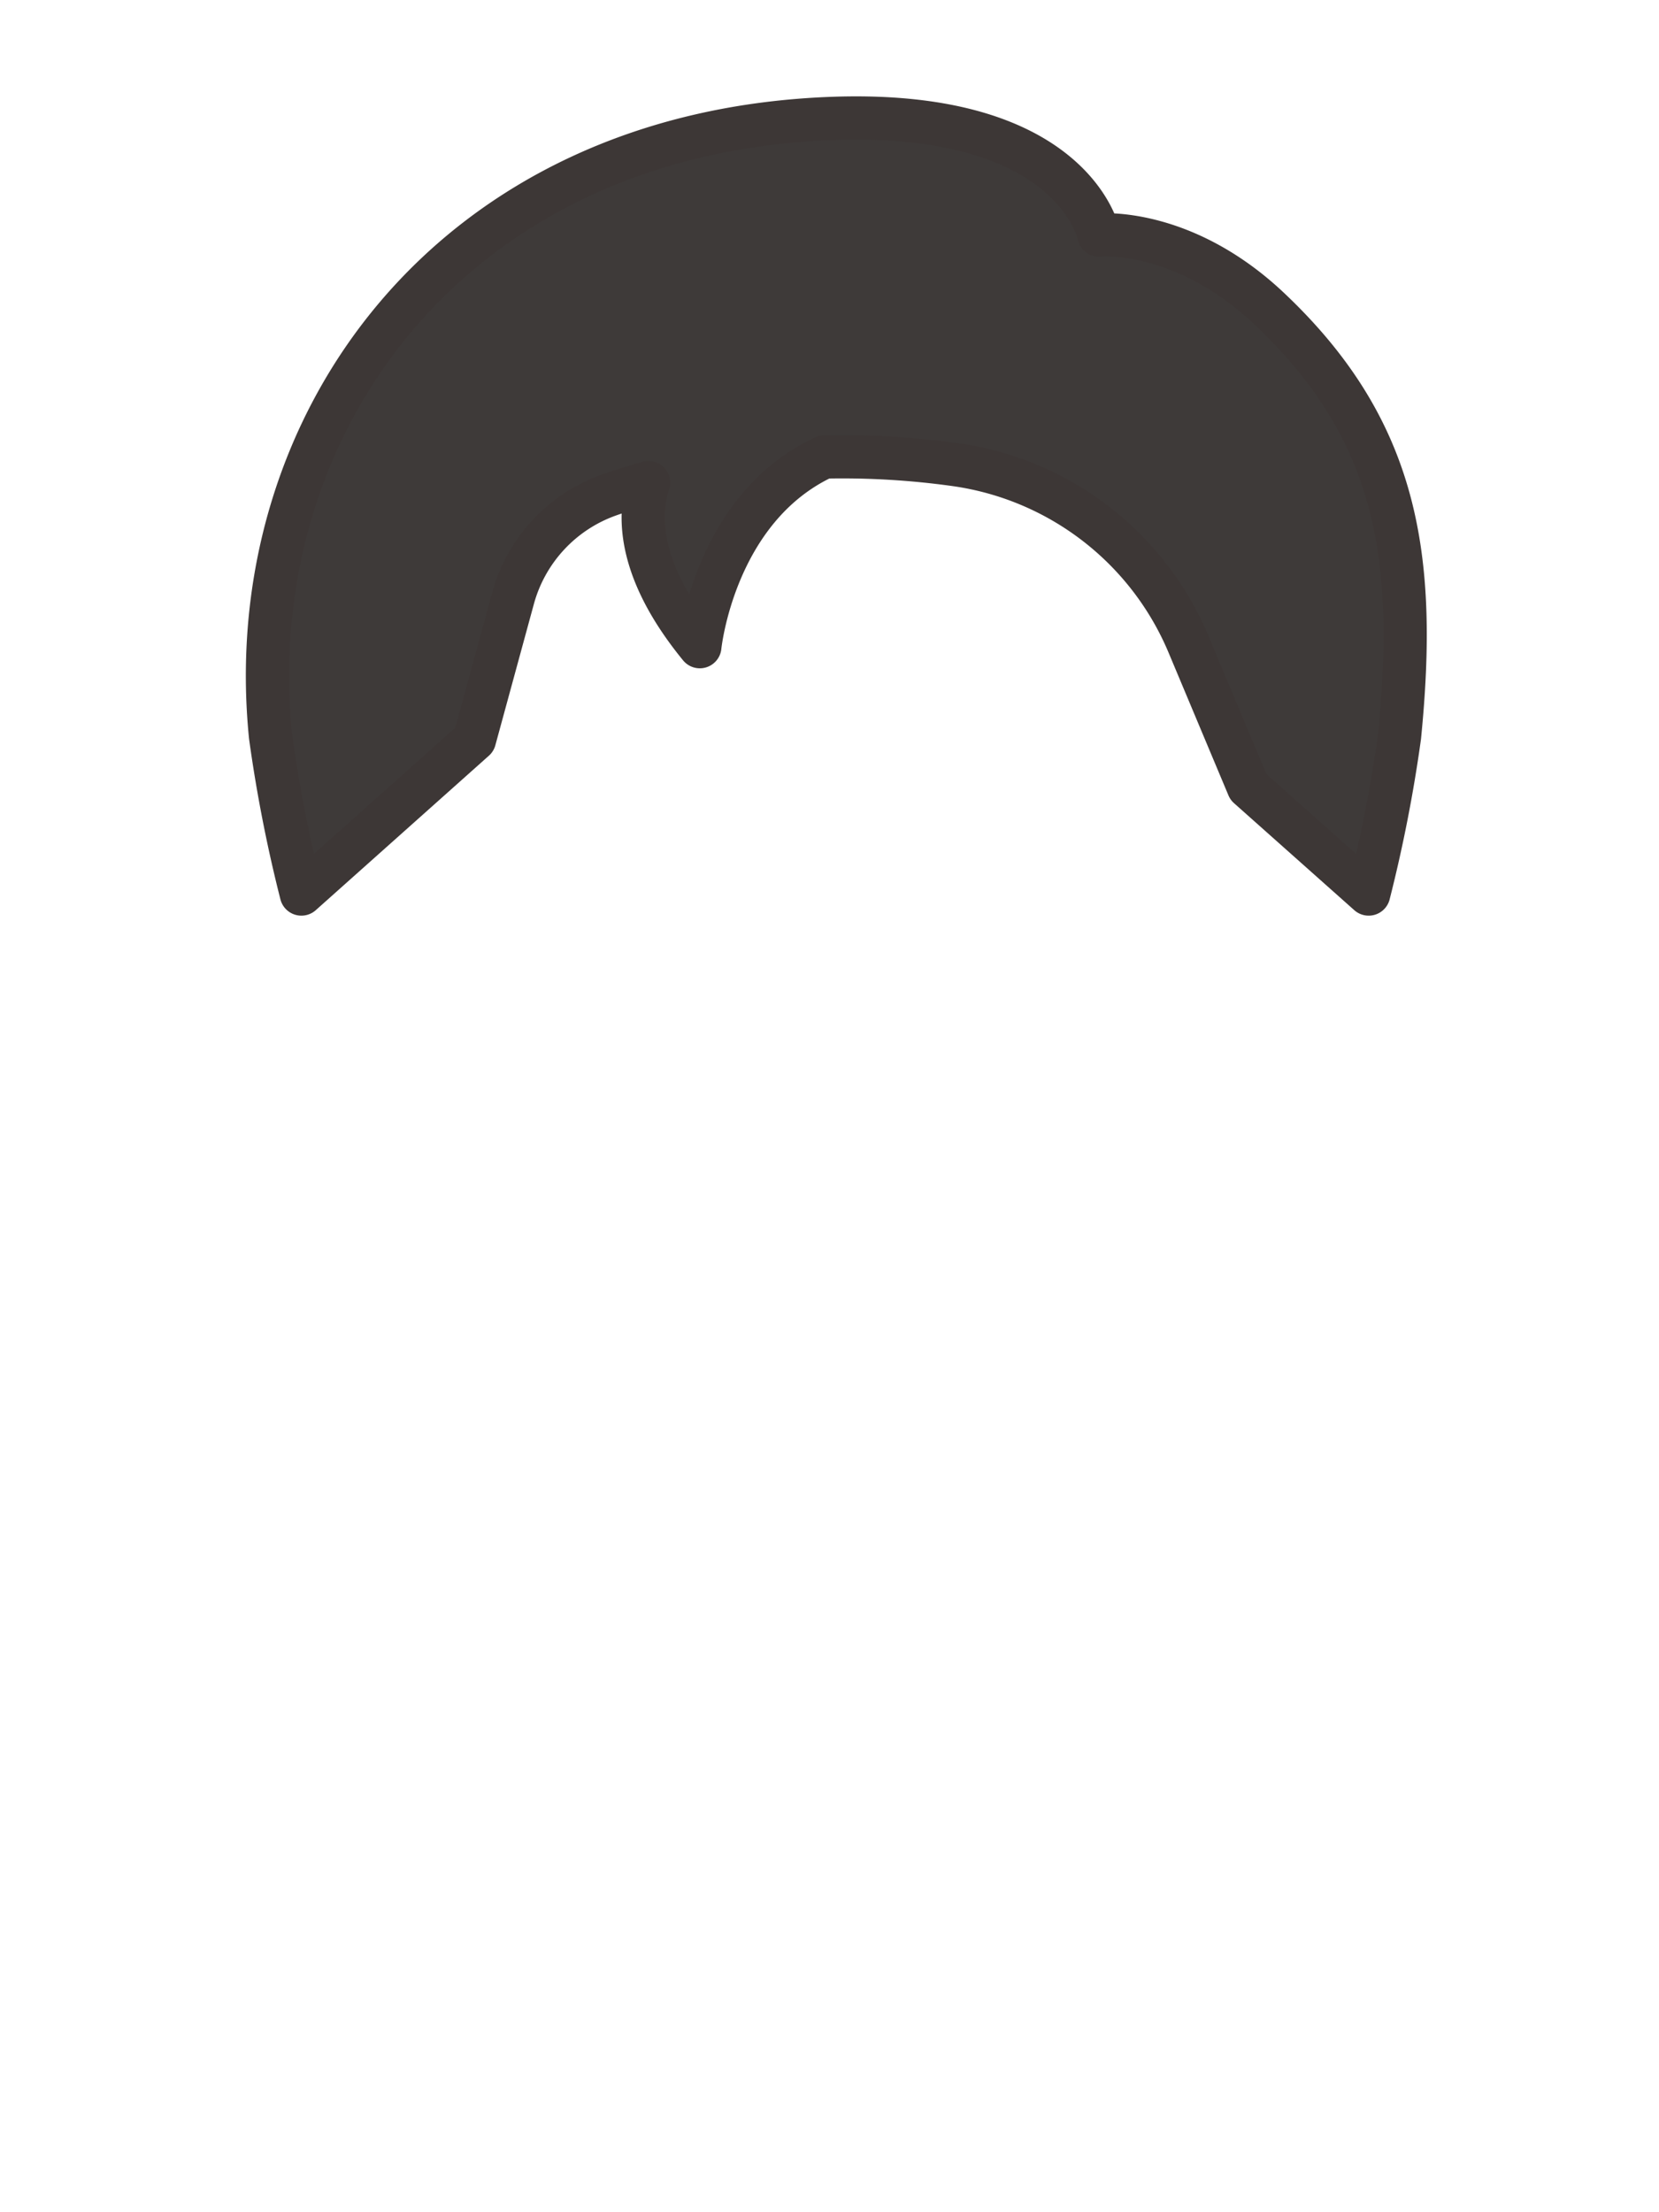 <svg xmlns="http://www.w3.org/2000/svg" viewBox="0 0 120 160"><defs><style>.cls-1{fill:#3e3a39;stroke:#3d3736;stroke-linecap:round;stroke-linejoin:round;stroke-width:3.13px;} .mainfill{fill:#3e3a39;} </style></defs><title>male_hair</title><g id="front"><path class="cls-1 mainfill" d="M91.8,22.32C85.53,16.4,79.49,17,79.49,17s-1.76-9-19.1-8.44c-27.86.92-43.09,22.27-40.82,44.7A104.18,104.18,0,0,0,21.8,64.66L34.32,53.49,37.1,43.3A11,11,0,0,1,44,35.82c.87-.31,1.85-.62,2.91-.92-.82,2.58-.64,6.55,3.71,11.87,0,0,1-10,9-13.72a59.3,59.3,0,0,1,9.45.55A21.53,21.53,0,0,1,86,46.67L90.3,56.92,99,64.66a104.18,104.18,0,0,0,2.23-11.39C102.52,40.27,101.1,31.1,91.8,22.32Z"/></g></svg>